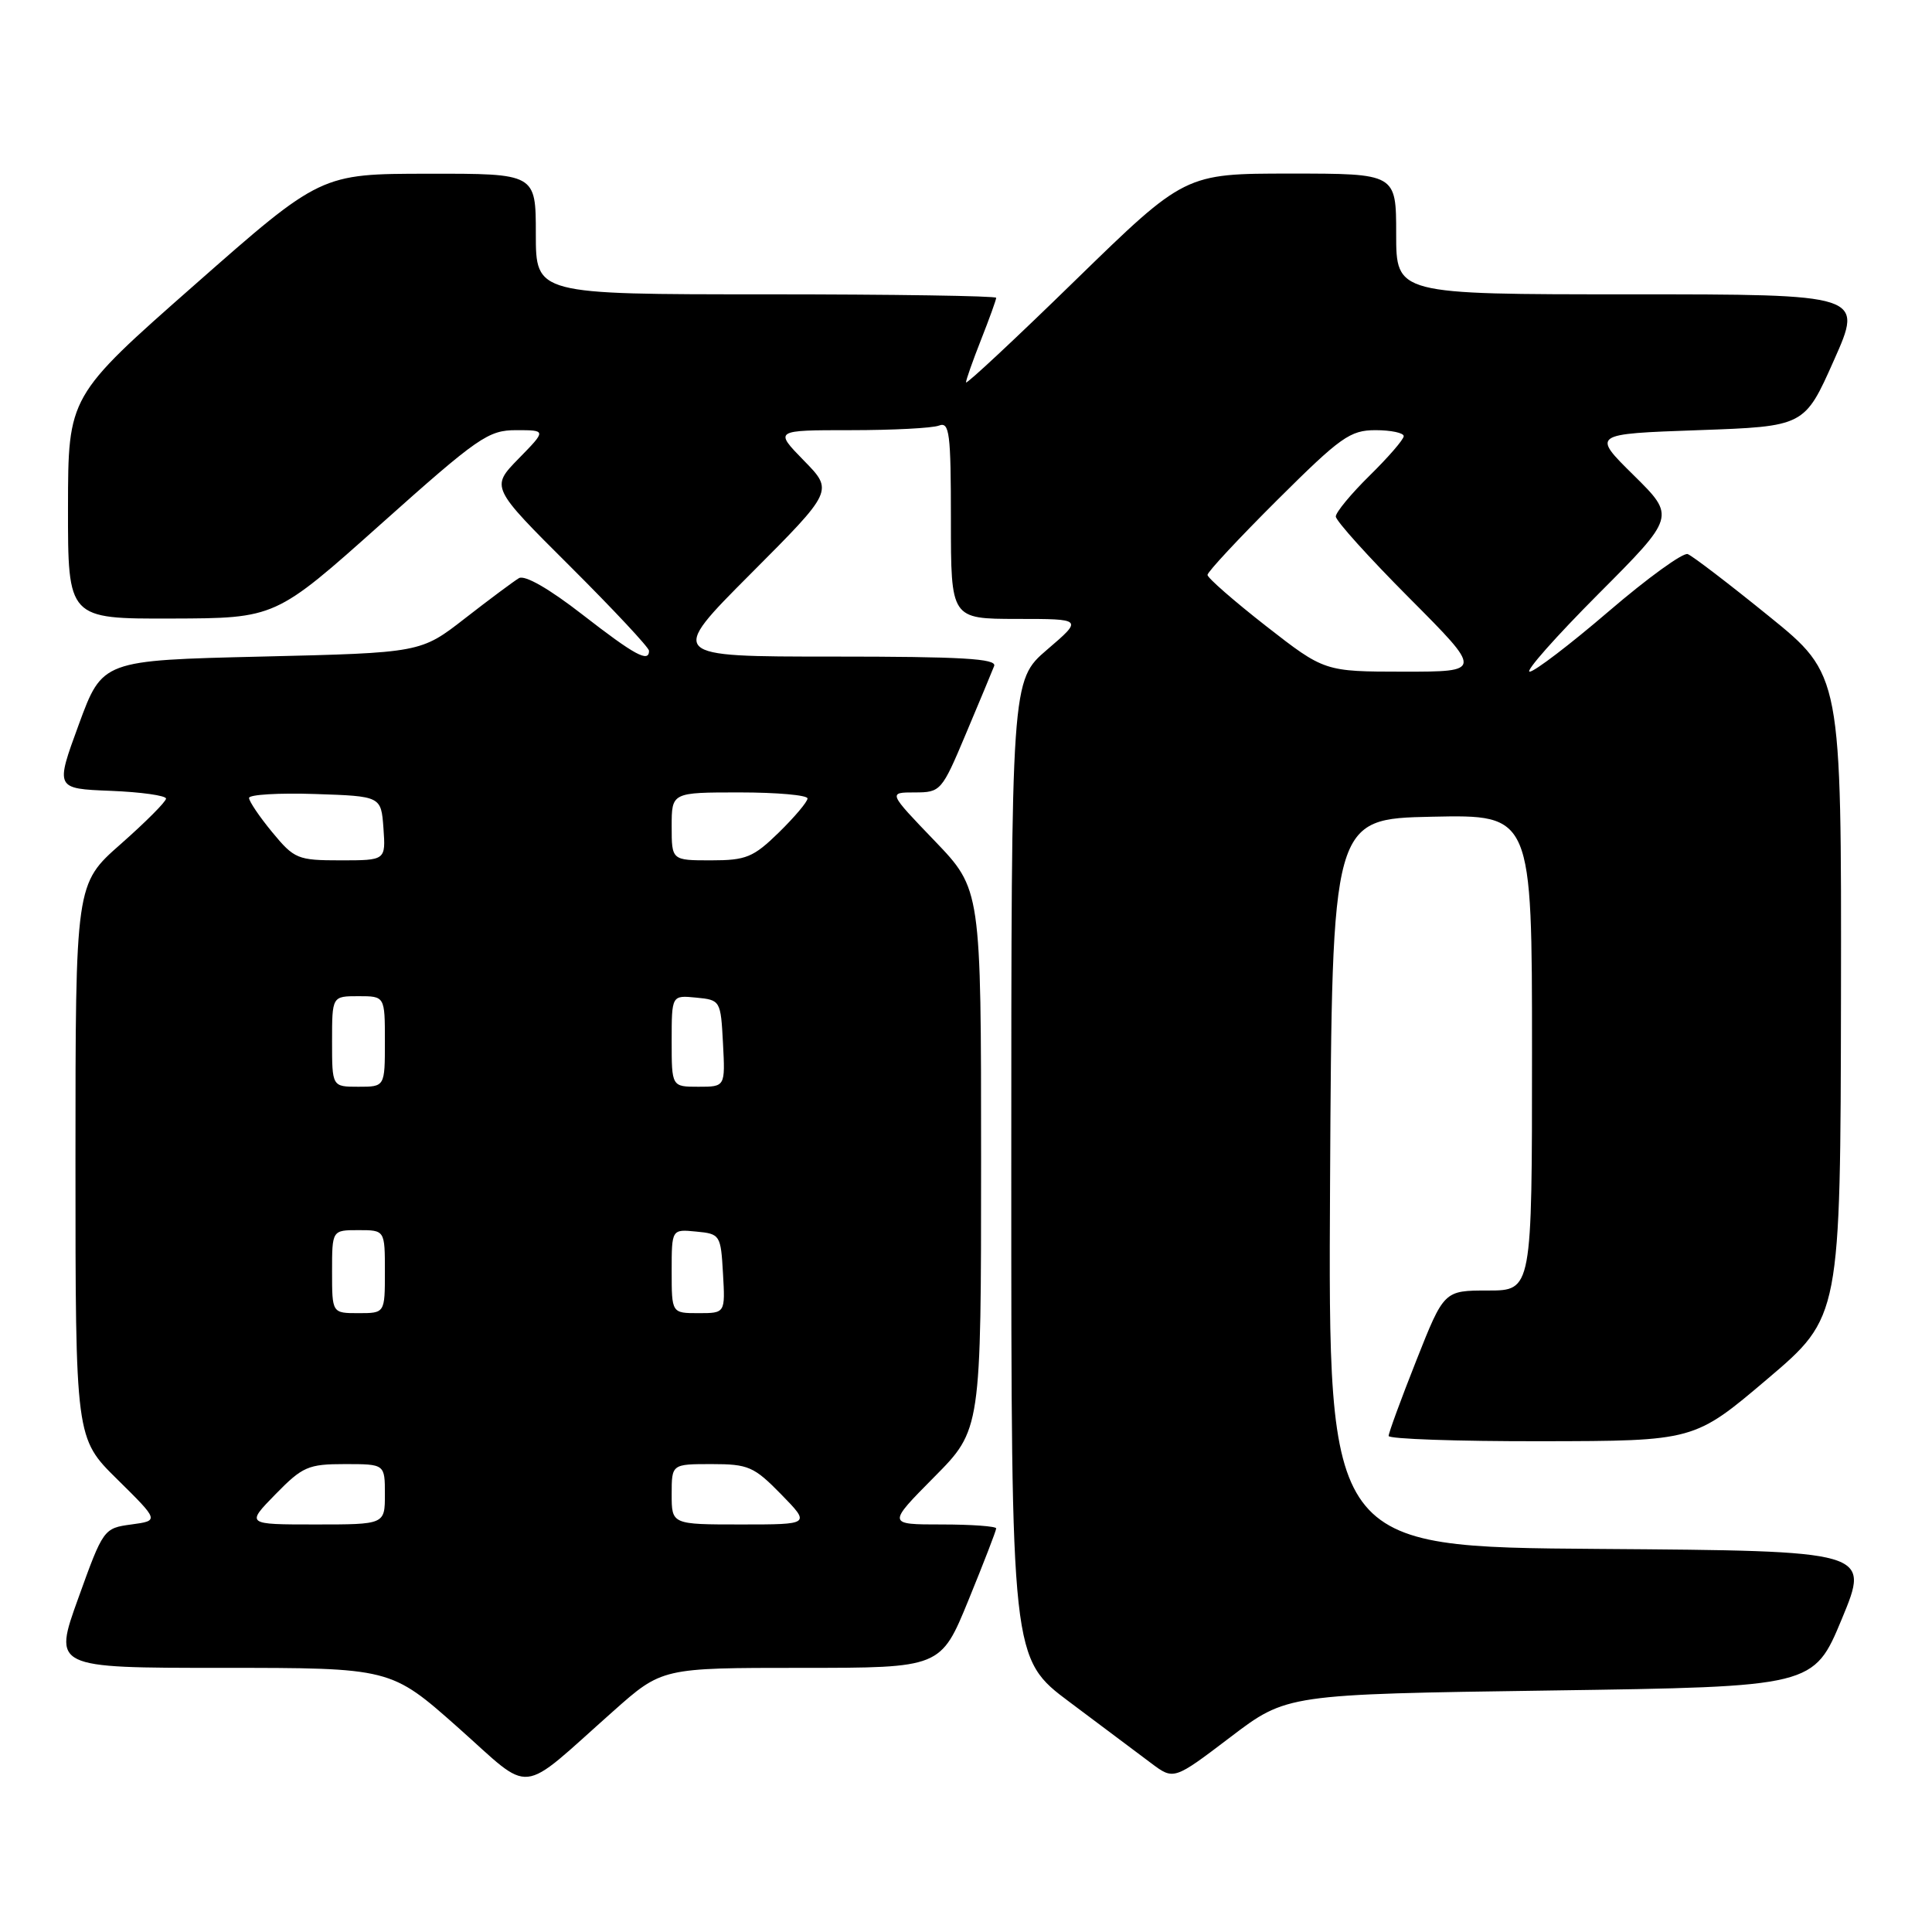 <?xml version="1.0" encoding="UTF-8" standalone="no"?>
<!DOCTYPE svg PUBLIC "-//W3C//DTD SVG 1.1//EN" "http://www.w3.org/Graphics/SVG/1.1/DTD/svg11.dtd" >
<svg xmlns="http://www.w3.org/2000/svg" xmlns:xlink="http://www.w3.org/1999/xlink" version="1.1" viewBox="0 0 256 256">
 <g >
 <path fill="currentColor"
d=" M 81.25 226.75 C 87.72 221.00 87.72 221.00 106.19 221.00 C 124.66 221.00 124.66 221.00 128.33 212.02 C 130.35 207.08 132.00 202.81 132.00 202.52 C 132.00 202.24 128.75 202.00 124.78 202.00 C 117.56 202.00 117.56 202.00 123.78 195.72 C 130.00 189.45 130.00 189.45 130.00 153.64 C 130.00 117.83 130.00 117.83 123.84 111.41 C 117.68 105.00 117.68 105.00 121.20 105.00 C 124.65 105.00 124.79 104.83 127.98 97.25 C 129.78 92.99 131.46 88.94 131.73 88.25 C 132.11 87.27 127.44 87.00 110.37 87.00 C 88.53 87.00 88.53 87.00 99.48 76.02 C 110.44 65.03 110.44 65.03 106.51 61.02 C 102.59 57.00 102.59 57.00 112.72 57.00 C 118.28 57.00 123.55 56.73 124.42 56.39 C 125.81 55.86 126.00 57.35 126.00 68.89 C 126.00 82.00 126.00 82.00 134.75 82.01 C 143.50 82.01 143.50 82.01 138.75 86.08 C 134.00 90.16 134.00 90.16 134.00 154.96 C 134.00 219.76 134.00 219.76 141.75 225.55 C 146.01 228.74 150.86 232.37 152.52 233.62 C 155.53 235.88 155.53 235.88 163.02 230.19 C 170.50 224.50 170.50 224.50 205.41 224.00 C 240.32 223.50 240.32 223.50 244.06 214.50 C 247.79 205.50 247.79 205.50 211.89 205.24 C 175.98 204.98 175.98 204.98 176.24 156.74 C 176.50 108.50 176.50 108.50 189.75 108.22 C 203.00 107.94 203.00 107.94 203.00 139.47 C 203.00 171.00 203.00 171.00 197.17 171.00 C 191.34 171.00 191.34 171.00 187.67 180.27 C 185.65 185.37 184.00 189.87 184.00 190.27 C 184.00 190.67 193.11 190.99 204.25 190.97 C 224.50 190.94 224.50 190.94 234.19 182.72 C 243.87 174.50 243.87 174.50 243.94 131.96 C 244.00 89.43 244.00 89.43 234.38 81.64 C 229.09 77.35 224.25 73.65 223.63 73.42 C 223.01 73.19 218.30 76.60 213.17 81.00 C 208.04 85.40 203.32 89.00 202.69 89.00 C 202.05 89.00 206.14 84.38 211.78 78.72 C 222.02 68.45 222.02 68.45 216.47 62.97 C 210.92 57.50 210.92 57.50 225.02 57.00 C 239.11 56.50 239.11 56.50 243.00 47.75 C 246.90 39.00 246.90 39.00 215.95 39.00 C 185.00 39.00 185.00 39.00 185.00 31.00 C 185.00 23.00 185.00 23.00 171.00 23.00 C 157.01 23.00 157.01 23.00 142.50 37.13 C 134.53 44.91 128.00 51.00 128.00 50.67 C 128.00 50.34 128.90 47.79 130.00 45.00 C 131.10 42.21 132.00 39.72 132.00 39.46 C 132.00 39.21 118.28 39.00 101.50 39.00 C 71.00 39.00 71.00 39.00 71.00 31.00 C 71.00 23.00 71.00 23.00 56.75 23.02 C 42.50 23.03 42.50 23.03 25.76 37.77 C 9.03 52.50 9.03 52.50 9.01 67.25 C 9.00 82.00 9.00 82.00 22.75 81.96 C 36.50 81.92 36.50 81.92 50.45 69.46 C 63.38 57.91 64.70 57.00 68.40 57.00 C 72.41 57.00 72.41 57.00 68.71 60.78 C 65.02 64.56 65.02 64.56 75.51 75.01 C 81.28 80.76 86.00 85.81 86.00 86.23 C 86.00 87.85 84.11 86.82 77.18 81.44 C 72.77 78.01 69.53 76.15 68.76 76.61 C 68.07 77.02 64.86 79.41 61.62 81.93 C 55.75 86.50 55.75 86.50 34.65 87.00 C 13.56 87.50 13.56 87.50 10.44 96.00 C 7.32 104.50 7.32 104.50 14.66 104.79 C 18.70 104.95 22.00 105.42 22.00 105.82 C 22.00 106.22 19.30 108.93 16.00 111.84 C 10.00 117.12 10.00 117.12 10.00 153.84 C 10.00 190.57 10.00 190.57 15.55 196.03 C 21.09 201.50 21.09 201.50 17.40 202.00 C 13.75 202.49 13.67 202.60 10.38 211.75 C 7.04 221.00 7.04 221.00 29.41 221.00 C 51.77 221.00 51.77 221.00 60.64 228.86 C 70.77 237.85 68.48 238.08 81.25 226.75 Z  M 36.50 198.00 C 40.09 194.33 40.84 194.00 45.70 194.00 C 51.00 194.00 51.00 194.00 51.00 198.00 C 51.00 202.00 51.00 202.00 41.80 202.00 C 32.59 202.00 32.59 202.00 36.50 198.00 Z  M 89.00 198.00 C 89.00 194.00 89.00 194.00 94.30 194.00 C 99.16 194.00 99.91 194.33 103.50 198.00 C 107.41 202.00 107.41 202.00 98.20 202.00 C 89.00 202.00 89.00 202.00 89.00 198.00 Z  M 44.00 168.50 C 44.00 163.00 44.00 163.00 47.50 163.00 C 51.00 163.00 51.00 163.00 51.00 168.50 C 51.00 174.00 51.00 174.00 47.50 174.00 C 44.00 174.00 44.00 174.00 44.00 168.50 Z  M 89.00 168.44 C 89.00 162.87 89.00 162.87 92.25 163.19 C 95.42 163.49 95.51 163.63 95.80 168.75 C 96.10 174.00 96.10 174.00 92.55 174.00 C 89.00 174.00 89.00 174.00 89.00 168.44 Z  M 44.00 138.00 C 44.00 132.00 44.00 132.00 47.50 132.00 C 51.00 132.00 51.00 132.00 51.00 138.00 C 51.00 144.00 51.00 144.00 47.50 144.00 C 44.00 144.00 44.00 144.00 44.00 138.00 Z  M 89.00 137.94 C 89.00 131.87 89.00 131.87 92.25 132.19 C 95.46 132.50 95.50 132.57 95.80 138.25 C 96.10 144.00 96.10 144.00 92.55 144.00 C 89.00 144.00 89.00 144.00 89.00 137.94 Z  M 36.07 110.27 C 34.38 108.22 33.00 106.18 33.00 105.73 C 33.00 105.29 36.94 105.05 41.75 105.21 C 50.50 105.50 50.50 105.50 50.81 109.75 C 51.11 114.00 51.11 114.00 45.13 114.00 C 39.44 114.00 39.00 113.82 36.07 110.27 Z  M 89.00 109.50 C 89.00 105.00 89.00 105.00 98.00 105.00 C 102.95 105.00 107.00 105.36 107.00 105.80 C 107.00 106.24 105.29 108.26 103.21 110.30 C 99.82 113.61 98.86 114.00 94.21 114.00 C 89.00 114.00 89.00 114.00 89.00 109.50 Z  M 167.75 82.95 C 163.49 79.62 160.00 76.57 160.00 76.18 C 160.00 75.78 164.17 71.31 169.27 66.23 C 177.64 57.90 178.90 57.00 182.27 57.00 C 184.32 57.00 186.00 57.36 186.00 57.79 C 186.00 58.23 183.97 60.57 181.50 63.00 C 179.03 65.43 177.00 67.88 177.00 68.44 C 177.00 69.00 181.38 73.86 186.73 79.23 C 196.46 89.00 196.46 89.00 185.98 89.00 C 175.50 88.99 175.50 88.99 167.75 82.95 Z "/>
</g>
</svg>